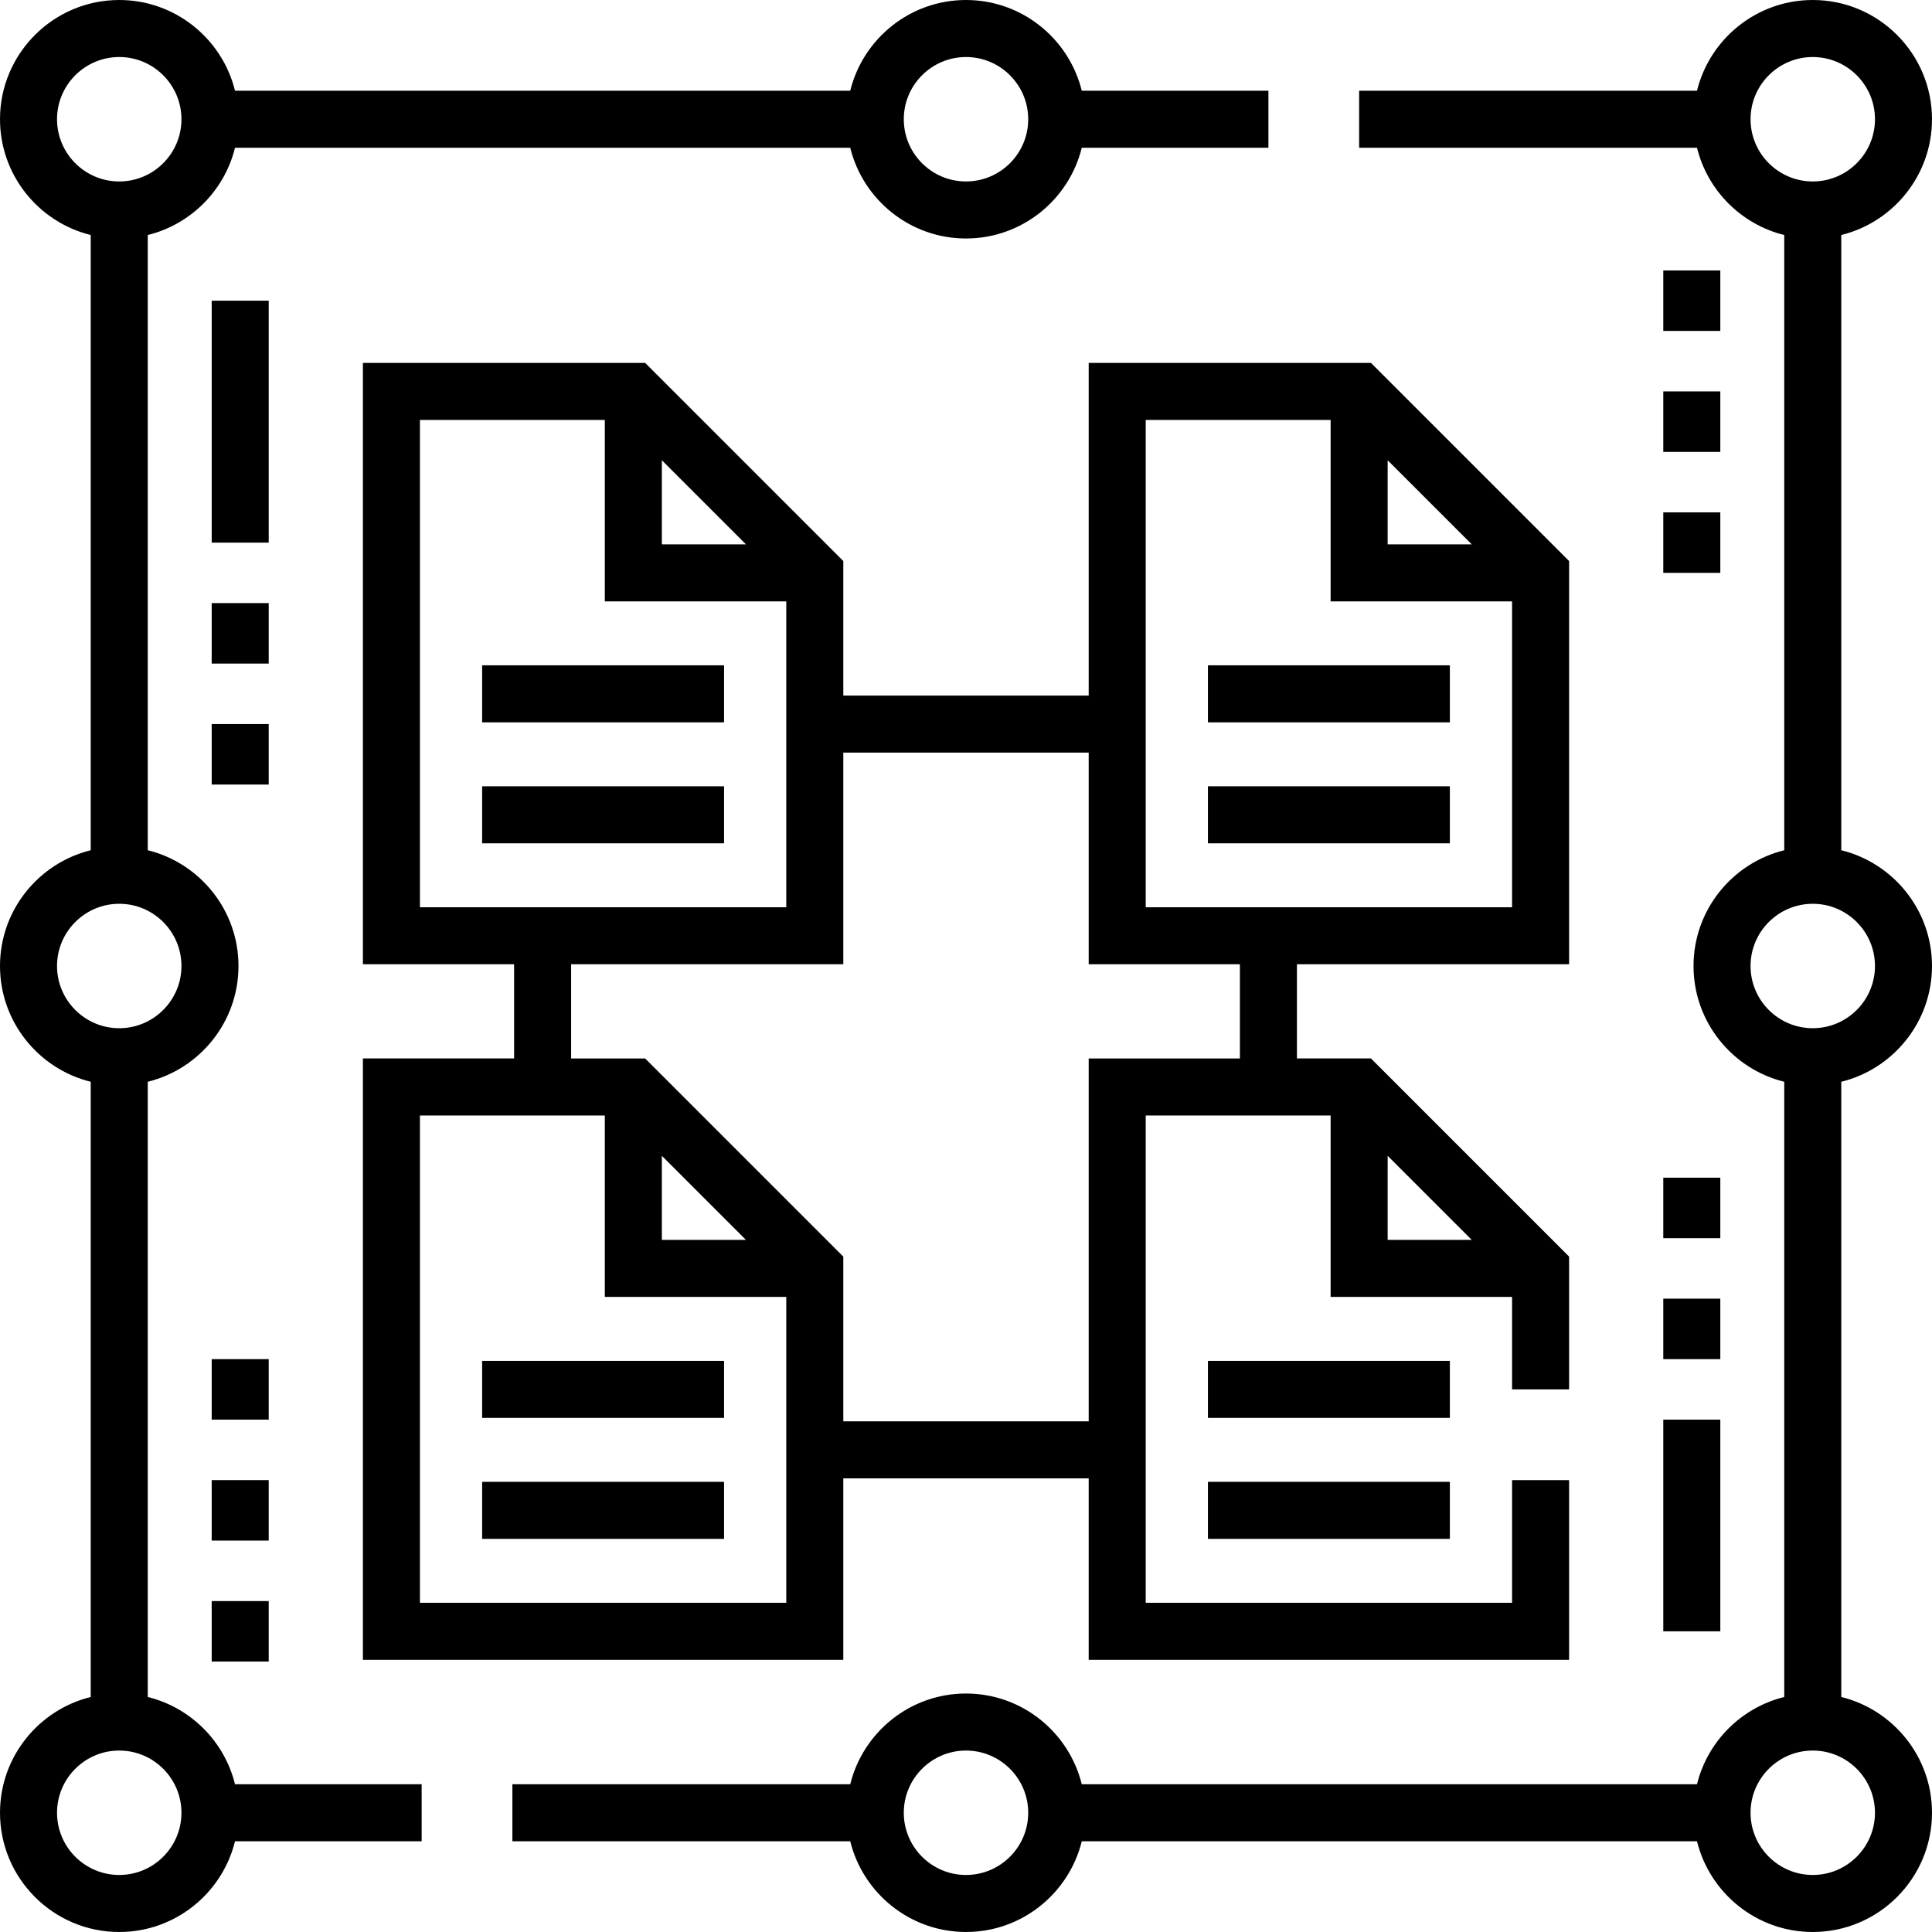 <?xml version="1.0" encoding="iso-8859-1"?>
<!-- Generator: Adobe Illustrator 19.0.0, SVG Export Plug-In . SVG Version: 6.00 Build 0)  -->
<svg xmlns="http://www.w3.org/2000/svg" xmlns:xlink="http://www.w3.org/1999/xlink" version="1.1" id="Layer_1" x="0px" y="0px" viewBox="0 0 508.148 508.148" style="enable-background:new 0 0 508.148 508.148;" xml:space="preserve" width="512" height="512">
<g>
	<g>
		<g>
			<g>
				<rect x="55.678" y="79.086" style="fill:rgb(0,0,0);" width="15" height="63.633"/>
			</g>
			<g>
				<rect x="437.47" y="373.385" style="fill:rgb(0,0,0);" width="15" height="55.678"/>
			</g>
			<g>
				<rect x="437.47" y="309.752" style="fill:rgb(0,0,0);" width="15" height="15.908"/>
			</g>
		</g>
		<g>
			<rect x="126.81" y="174.988" style="fill:rgb(0,0,0);" width="63.632" height="15"/>
		</g>
		<g>
			<rect x="126.81" y="357.931" style="fill:rgb(0,0,0);" width="63.632" height="15"/>
		</g>
		<g>
			<rect x="317.706" y="389.746" style="fill:rgb(0,0,0);" width="63.632" height="15"/>
		</g>
		<g>
			<rect x="317.706" y="206.805" style="fill:rgb(0,0,0);" width="63.632" height="15"/>
		</g>
		<g>
			<rect x="437.47" y="102.948" style="fill:rgb(0,0,0);" width="15" height="15.908"/>
		</g>
		<g>
			<path style="fill:rgb(0,0,0);" d="M38.862,446.338V284.523c13.682-3.371,23.862-15.741,23.862-30.449s-10.18-27.078-23.862-30.449     V61.812c11.278-2.779,20.17-11.672,22.949-22.949h161.814c3.371,13.682,15.741,23.862,30.449,23.862s27.078-10.18,30.449-23.862     h49.091v-15h-49.091C281.152,10.18,268.782,0,254.074,0s-27.078,10.18-30.449,23.862H61.811C58.44,10.18,46.07,0,31.362,0     C14.069,0,0,14.069,0,31.362C0,46.07,10.18,58.44,23.862,61.812v161.813C10.18,226.996,0,239.366,0,254.074     s10.18,27.078,23.862,30.449v161.814C10.18,449.709,0,462.078,0,476.786c0,17.293,14.069,31.362,31.362,31.362     c14.708,0,27.078-10.18,30.449-23.862h49.091v-15H61.811C59.032,458.009,50.14,449.116,38.862,446.338z M254.074,15     c9.022,0,16.362,7.34,16.362,16.362s-7.34,16.362-16.362,16.362s-16.362-7.34-16.362-16.362S245.052,15,254.074,15z M15,31.362     C15,22.34,22.34,15,31.362,15s16.362,7.34,16.362,16.362s-7.34,16.362-16.362,16.362S15,40.385,15,31.362z M15,254.074     c0-9.022,7.34-16.362,16.362-16.362s16.362,7.34,16.362,16.362s-7.34,16.362-16.362,16.362S15,263.097,15,254.074z      M31.362,493.148c-9.022,0-16.362-7.34-16.362-16.362c0-9.021,7.34-16.361,16.362-16.361s16.362,7.34,16.362,16.361     C47.724,485.809,40.384,493.148,31.362,493.148z"/>
			<path style="fill:rgb(0,0,0);" d="M508.148,254.074c0-14.708-10.18-27.078-23.862-30.449V61.812     c13.682-3.371,23.862-15.741,23.862-30.449C508.148,14.069,494.08,0,476.787,0c-14.708,0-27.078,10.18-30.449,23.862h-88.861v15     h88.861c2.779,11.278,11.671,20.171,22.949,22.949v161.813c-13.683,3.371-23.862,15.741-23.862,30.449     s10.18,27.078,23.862,30.449v161.814c-11.278,2.778-20.171,11.671-22.949,22.948H284.523     c-3.371-13.682-15.741-23.861-30.449-23.861s-27.078,10.179-30.449,23.861h-88.861v15h88.861     c3.371,13.682,15.741,23.862,30.449,23.862s27.078-10.18,30.449-23.862h161.814c3.371,13.682,15.741,23.862,30.449,23.862     c17.293,0,31.362-14.069,31.362-31.362c0-14.708-10.18-27.077-23.862-30.448V284.523     C497.969,281.152,508.148,268.782,508.148,254.074z M254.074,493.148c-9.022,0-16.362-7.34-16.362-16.362     c0-9.021,7.34-16.361,16.362-16.361s16.362,7.34,16.362,16.361C270.436,485.809,263.096,493.148,254.074,493.148z      M460.424,31.362c0-9.022,7.34-16.362,16.362-16.362s16.362,7.34,16.362,16.362s-7.34,16.362-16.362,16.362     S460.424,40.385,460.424,31.362z M460.424,254.074c0-9.022,7.34-16.362,16.362-16.362s16.362,7.34,16.362,16.362     s-7.34,16.362-16.362,16.362S460.424,263.097,460.424,254.074z M493.148,476.786c0,9.022-7.34,16.362-16.362,16.362     s-16.362-7.34-16.362-16.362c0-9.021,7.34-16.361,16.362-16.361S493.148,467.765,493.148,476.786z"/>
			<rect x="55.678" y="158.626" style="fill:rgb(0,0,0);" width="15" height="15.908"/>
			<rect x="55.678" y="190.442" style="fill:rgb(0,0,0);" width="15" height="15.908"/>
			<rect x="437.47" y="341.568" style="fill:rgb(0,0,0);" width="15" height="15.908"/>
			<rect x="126.81" y="206.805" style="fill:rgb(0,0,0);" width="63.632" height="15"/>
			<rect x="126.81" y="389.746" style="fill:rgb(0,0,0);" width="63.632" height="15"/>
			<rect x="317.706" y="357.931" style="fill:rgb(0,0,0);" width="63.632" height="15"/>
			<path style="fill:rgb(0,0,0);" d="M412.7,253.62V147.565l-52.118-52.117h-74.238v87.494h-64.54v-35.377l-52.118-52.117H95.448     V253.62h39.77v24.771h-39.77v158.172h126.356v-47.724h64.54v47.724H412.7v-47.27h-15v32.27h-96.356V293.391h48.632v47.724H397.7     v24.316h15v-34.923l-52.118-52.117h-19.468V253.62H412.7z M364.976,121.055l22.118,22.117h-22.118V121.055z M301.344,110.448     h48.632v47.724H397.7v80.448h-96.356V110.448z M174.08,121.055l22.118,22.117H174.08V121.055z M110.448,110.448h48.632v47.724     h47.724v80.448h-96.356V110.448z M110.448,421.563V293.391h48.632v47.724h47.724v80.448H110.448z M174.08,303.997l22.118,22.117     H174.08V303.997z M364.976,303.997l22.118,22.117h-22.118V303.997z M326.114,278.391h-39.77v95.448h-64.54v-43.331     l-52.118-52.117h-19.468V253.62h71.586v-55.678h64.54v55.678h39.77V278.391z"/>
			<rect x="317.706" y="174.988" style="fill:rgb(0,0,0);" width="63.632" height="15"/>
			<rect x="437.47" y="71.132" style="fill:rgb(0,0,0);" width="15" height="15.908"/>
			<rect x="437.47" y="134.765" style="fill:rgb(0,0,0);" width="15" height="15.907"/>
			<rect x="55.678" y="421.108" style="fill:rgb(0,0,0);" width="15" height="15.908"/>
			<rect x="55.678" y="389.293" style="fill:rgb(0,0,0);" width="15" height="15.907"/>
		</g>
		<g>
			<rect x="55.678" y="357.477" style="fill:rgb(0,0,0);" width="15" height="15.908"/>
		</g>
	</g>
</g>















</svg>